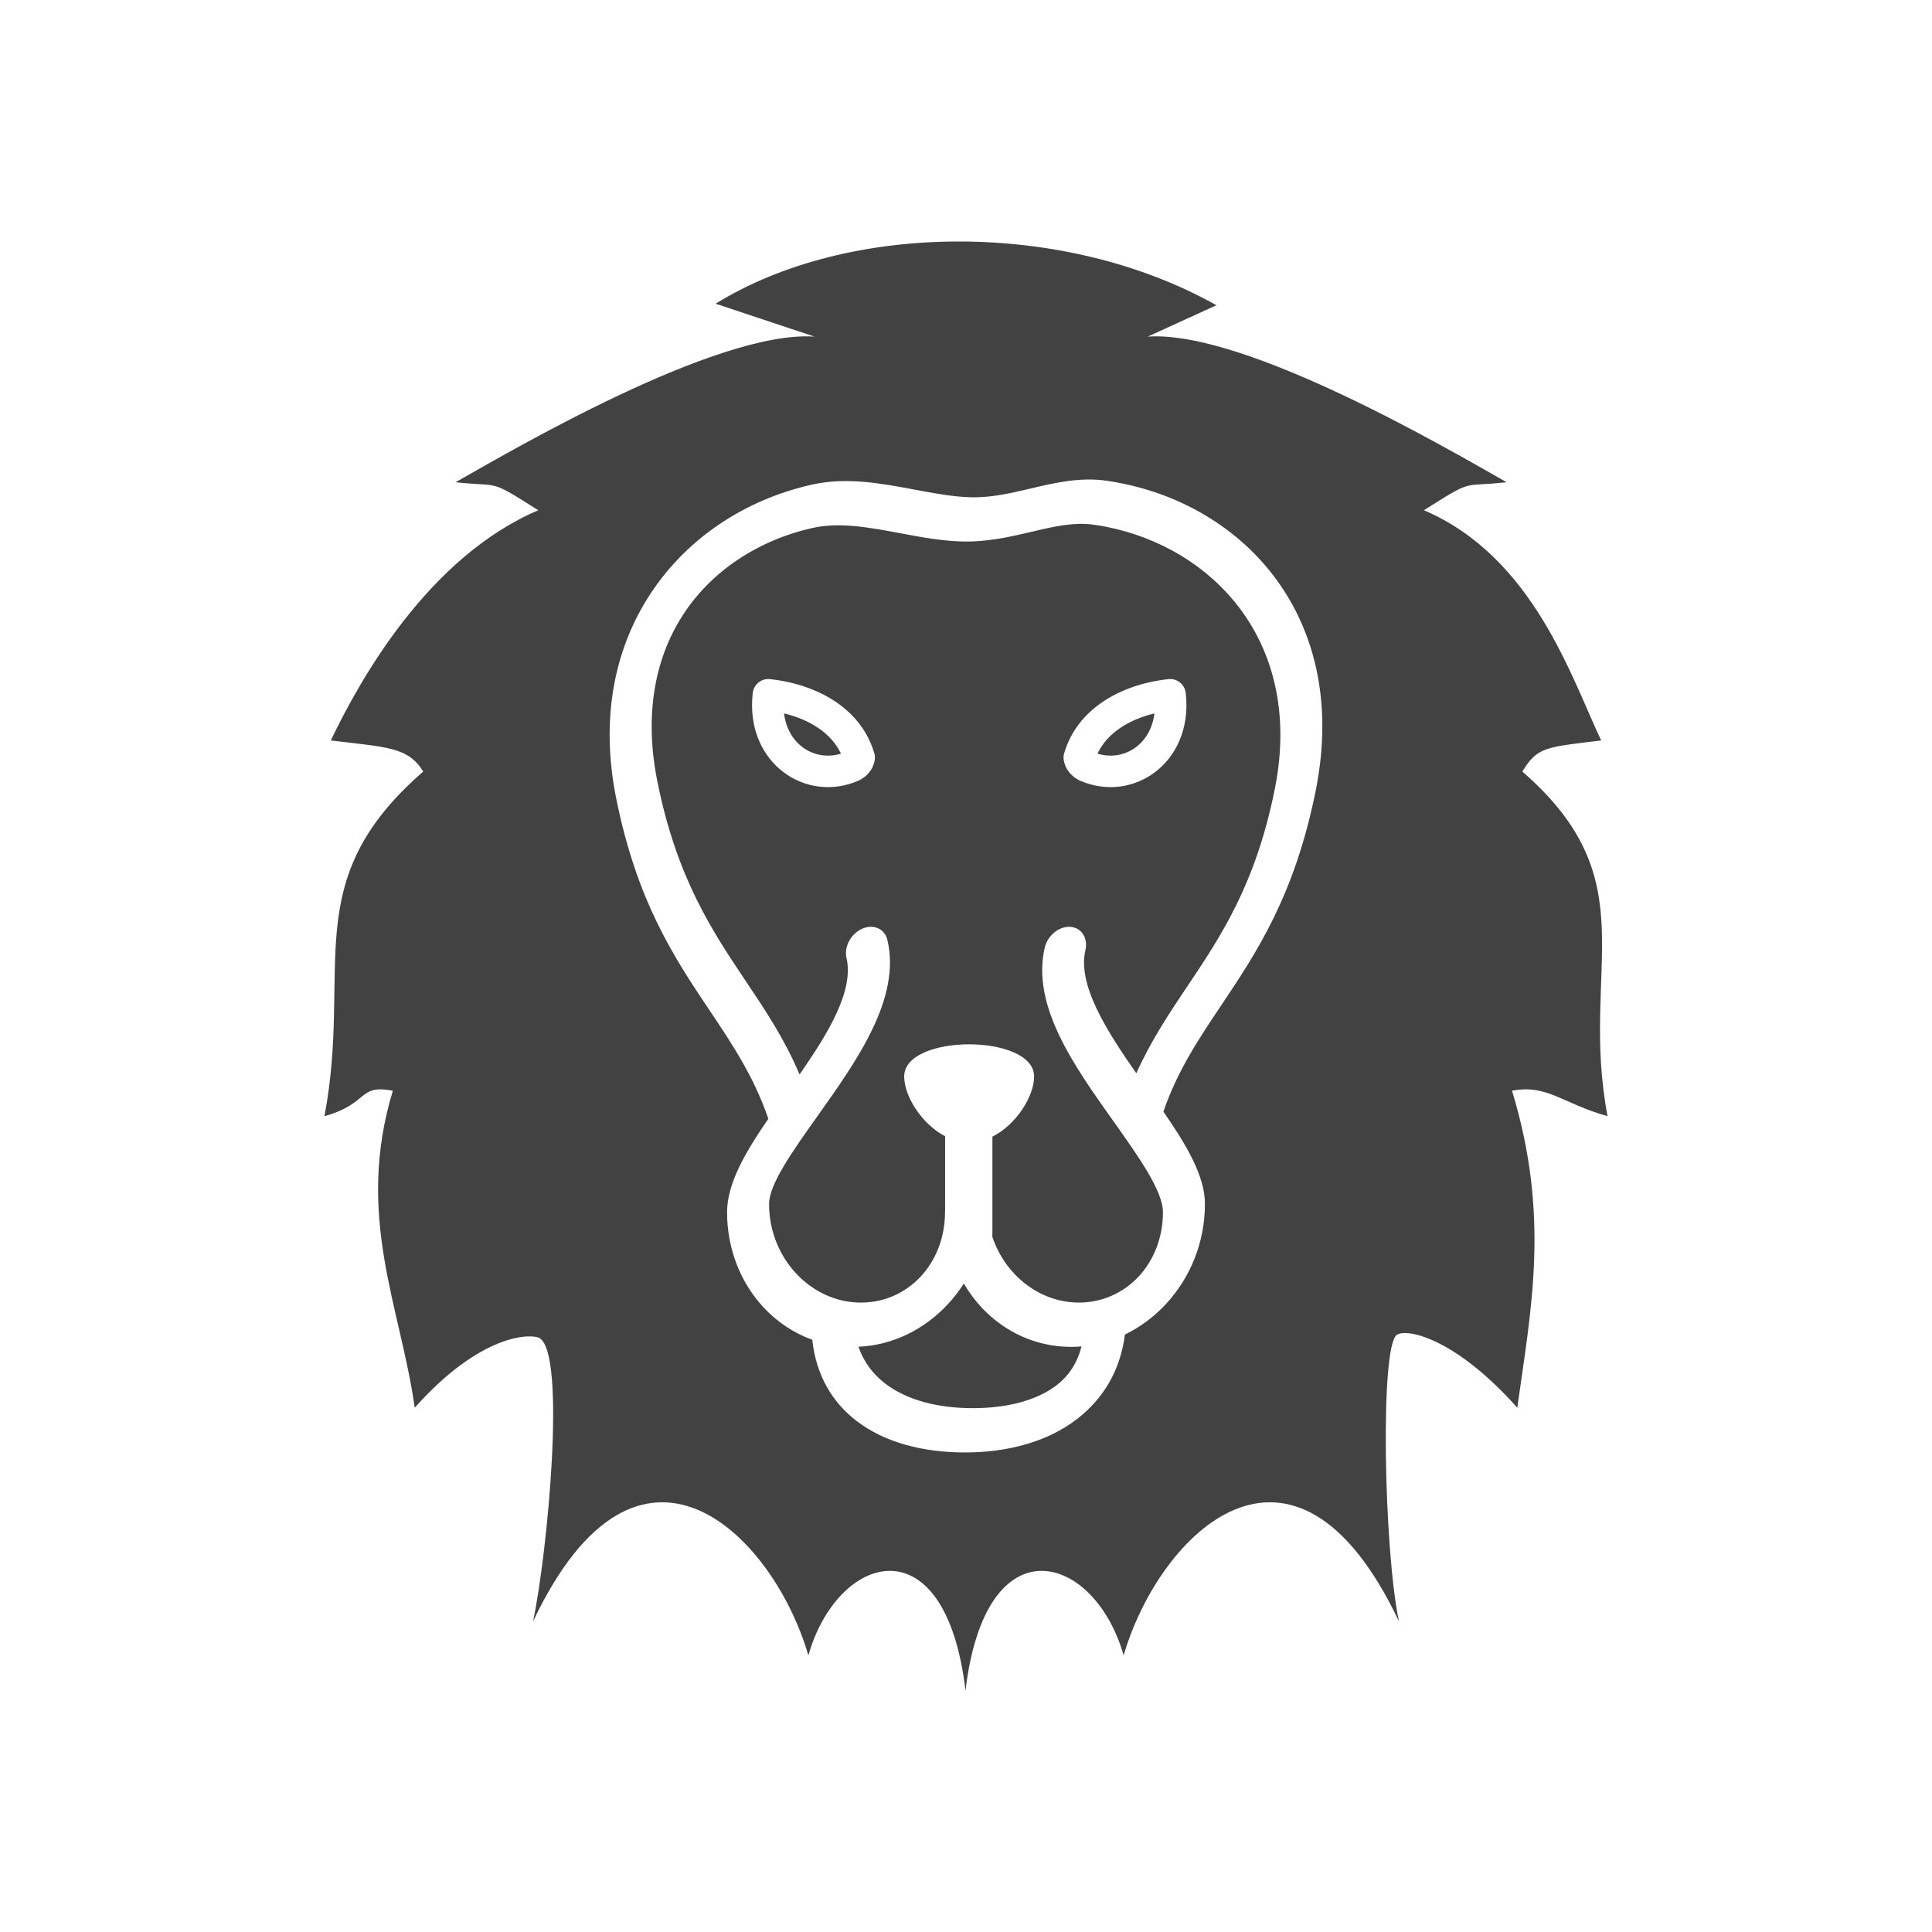 <?xml version="1.0" encoding="UTF-8"?>
<!DOCTYPE svg PUBLIC "-//W3C//DTD SVG 1.1//EN" "http://www.w3.org/Graphics/SVG/1.1/DTD/svg11.dtd">
<!-- Creator: CorelDRAW -->
<svg xmlns="http://www.w3.org/2000/svg" xml:space="preserve" width="2048px" height="2048px" style="shape-rendering:geometricPrecision; text-rendering:geometricPrecision; image-rendering:optimizeQuality; fill-rule:evenodd; clip-rule:evenodd"
viewBox="0 0 2048 2048"
 xmlns:xlink="http://www.w3.org/1999/xlink">
 <defs>
  <style type="text/css">
   <![CDATA[
    .fil1 {fill:none}
    .fil0 {fill:#424242}
   ]]>
  </style>
 </defs>
 <g id="Layer_x0020_1">
  <path class="fil0" d="M1023.48 1792c-21.52,-180.614 -135.966,-145.14 -166.573,-37.194 -37.569,-128.988 -180.16,-271.472 -291.803,-36.176 15.308,-72.617 35.498,-284.44 6.627,-300.261 -8.781,-4.813 -61.655,-5.215 -132.118,73.877 -14.776,-106.267 -63.573,-203.08 -23.177,-336.046 -37.505,-7.1 -24.697,13.674 -72.501,26.979 29.864,-157.655 -29.324,-248.956 104.713,-365.296 -16.05,-26.257 -38.854,-25.737 -97.975,-32.968 31.157,-65.172 103.436,-194.255 219.921,-244.034 -53.752,-33.981 -38.433,-24.291 -87.719,-29.679 57.533,-32.468 276.129,-161.332 380.457,-154.404l-104.764 -34.85c142.149,-87.904 370.643,-88.5 530.873,1.633l-72.755 33.216c104.33,-6.927 322.927,121.936 380.458,154.404 -49.286,5.388 -33.967,-4.303 -87.721,29.679 116.486,49.779 156.755,178.862 187.912,244.034 -59.121,7.231 -67.543,6.711 -83.591,32.968 134.038,116.34 60.465,207.641 90.33,365.296 -47.804,-13.305 -63.762,-34.078 -101.267,-26.979 40.397,132.966 20.365,229.779 5.589,336.046 -65.688,-73.733 -116.433,-84.15 -127.5,-77.431 -18.353,11.144 -13.804,228.806 2.009,303.815 -111.644,-235.296 -254.235,-92.812 -291.803,36.176 -30.607,-107.946 -146.101,-143.42 -167.622,37.194zm-162.452 -371.803c4.114,37.817 21.217,66.243 46.866,85.997 29.482,22.706 70.161,33.468 114.836,33.468 45.653,0 87.702,-11.367 118.834,-35.344 27.451,-21.143 45.932,-50.839 50.894,-89.685 16.067,-7.708 30.637,-18.55 43.032,-31.812 25.82,-27.625 41.793,-65.319 41.793,-106.532 0,-29.735 -19.658,-62.654 -44.036,-97.899 14.936,-43.482 37.294,-76.862 60.731,-111.842 37.893,-56.563 78.366,-116.974 100.784,-228.695 1.265,-6.306 2.398,-12.92 3.397,-19.817 12.324,-85.004 -8.223,-155.244 -47.94,-207.43 -39.283,-51.617 -97.46,-85.43 -161.002,-98.182 -5.837,-1.172 -10.995,-2.083 -15.475,-2.732 -28.827,-4.178 -54.692,1.911 -81.562,8.236 -20.435,4.812 -41.55,9.783 -63.425,9.185 -18.913,-0.516 -39.006,-4.289 -59.235,-8.082 -35.732,-6.705 -71.864,-13.486 -108.482,-5.376 -71.223,15.775 -135.636,57.711 -175.151,121.439 -34.532,55.69 -49.562,127.167 -32.715,211.12 22.068,109.976 61.943,169.498 99.278,225.227 23.869,35.629 46.641,69.621 62.011,114.521 -24.354,35.431 -43.736,68.633 -43.736,99.1 0,39.621 14.865,75.335 38.895,101.043 14.229,15.222 31.759,27.007 51.407,34.091zm-13.482 -281.228c-15.927,-37.66 -36.15,-67.847 -57.175,-99.233 -35.294,-52.682 -72.989,-108.949 -93.523,-211.286 -14.145,-70.492 -2.5,-128.939 24.979,-173.255 30.899,-49.834 82.479,-82.896 140.11,-95.66 28.397,-6.288 60.359,-0.292 91.967,5.641 21.898,4.107 43.65,8.191 65.349,8.783 27.509,0.751 51.42,-4.878 74.563,-10.328 22.68,-5.339 44.51,-10.478 65.816,-7.39 5.267,0.764 9.804,1.527 13.593,2.289 55.419,11.12 106.106,40.54 140.258,85.414 33.716,44.302 51.175,103.813 40.753,175.701 -0.764,5.267 -1.763,10.987 -3.002,17.166 -20.185,100.596 -57.283,155.973 -92.019,207.82 -19.854,29.634 -39.002,58.217 -54.671,93.069 -32.252,-46.029 -62.479,-94.104 -53.983,-130.465 3.001,-12.92 -4.212,-23.994 -16.111,-24.733 -11.9,-0.738 -23.982,9.137 -26.983,22.057 -14.326,61.31 30.966,125.066 72.321,183.279 27.477,38.676 52.978,74.574 52.978,97.225 0,27.035 -9.887,51.135 -25.871,68.234 -15.868,16.977 -38.185,27.478 -63.189,27.478 -26.611,0 -50.906,-11.758 -68.672,-30.763 -10.259,-10.976 -18.26,-24.306 -23.191,-39.122 0.092,-0.874 0.141,-1.763 0.141,-2.663l0 -103.329c25.515,-12.849 44.212,-42.963 44.212,-63.749 0,-45.431 -137.726,-45.567 -137.726,0 0,20.561 18.295,50.243 43.386,63.32l0 78.34 -0.004 0.034 -0.002 0.035 -0.005 0.034 -0.002 0.037 -0.004 0.034 -0.002 0.035 -0.002 0.034 -0.004 0.037 -0.002 0.034 -0.002 0.035 -0.004 0.034 -0.004 0.037 -0.009 0.141 -0.002 0.034 -0.002 0.035 -0.002 0.034 -0.002 0.037 -0.002 0.034 -0.002 0.035 -0.001 0.035 -0.004 0.035 -0.002 0.034 -0.002 0.035 -0.001 0.035 -0.002 0.035 -0.001 0.034 -0.002 0.035 -0.001 0.007 0 0.028 -0.002 0.035 -0.001 0.035 -0.001 0.034 -0.002 0.037 -0.001 0.034 -0.001 0.035 -0.001 0.035 -0.001 0.035 -0.002 0.034 -0.005 0.142 -0.001 0.034 -0.001 0.037 -0.001 0.035 0 0.002 -0.001 0.032 0 0.035 -0.001 0.035 -0.006 0.424 0 0.034 0 0.037 0 0.091 0 0.091c-0.045,26.962 -9.925,50.992 -25.871,68.052 -15.869,16.977 -38.186,27.478 -63.19,27.478 -26.61,0 -50.906,-11.758 -68.671,-30.763 -17.774,-19.015 -28.769,-45.094 -28.769,-73.722 0,-20.949 24.644,-55.639 51.195,-93.012 42.347,-59.611 88.726,-124.897 74.245,-186.866 -2.754,-11.855 -14.701,-17.221 -26.679,-11.981 -11.979,5.238 -19.454,19.097 -16.7,30.952 8.126,34.773 -19.409,79.965 -49.761,123.587zm174.181 221.608c5.388,9.293 11.741,17.856 18.913,25.528 24.039,25.717 57.501,41.627 94.686,41.627 3.73,0 7.428,-0.162 11.089,-0.472 -4.39,17.724 -13.664,31.325 -26.363,41.107 -21.437,16.509 -53.052,24.337 -88.941,24.337 -36.866,0 -69.847,-8.43 -92.936,-26.213 -12.802,-9.859 -22.574,-22.761 -28.2,-38.881 36.566,-1.583 69.829,-18.399 94.498,-44.789 6.385,-6.832 12.166,-14.281 17.255,-22.244zm-101.184 -540.843c-2.79,3.155 -6.024,5.513 -9.553,7.325 -0.469,0.257 -0.956,0.495 -1.457,0.71l-6.579 -15.359 6.527 15.338c-13.501,5.783 -27.48,7.662 -40.811,6.12 -13.754,-1.589 -26.82,-6.841 -37.968,-15.214 -11.052,-8.3 -20.146,-19.625 -26.061,-33.436 -6.09,-14.215 -8.811,-31.01 -6.788,-49.733 0.015,-0.255 0.037,-0.513 0.064,-0.77 0.987,-9.175 9.229,-15.809 18.403,-14.822l-0.004 0.037c25.793,2.784 50.715,10.988 70.632,24.757 18.366,12.698 32.479,30.039 39.33,52.162 1.11,2.772 1.491,5.876 0.945,9.033l-0.024 -0.004c-0.956,5.507 -3.292,10.046 -6.657,13.854zm-29.094 -20.835c-5.109,-10.859 -13.29,-19.789 -23.428,-26.799 -10.571,-7.309 -23.257,-12.585 -36.93,-15.865 0.723,5.813 2.174,11.139 4.226,15.927 3.554,8.295 8.909,15.019 15.358,19.861 6.352,4.772 13.847,7.769 21.782,8.686 6.169,0.712 12.61,0.156 18.992,-1.811zm252.421 28.16c-3.529,-1.812 -6.762,-4.17 -9.553,-7.325 -3.365,-3.808 -5.701,-8.347 -6.657,-13.854l-0.024 0.004c-0.544,-3.157 -0.165,-6.261 0.945,-9.033 6.85,-22.123 20.963,-39.464 39.33,-52.162 19.917,-13.769 44.839,-21.973 70.632,-24.757l-0.004 -0.037c9.175,-0.987 17.415,5.647 18.403,14.822 0.027,0.257 0.048,0.515 0.065,0.77 2.022,18.723 -0.698,35.518 -6.788,49.733 -5.916,13.811 -15.011,25.136 -26.062,33.436 -11.147,8.373 -24.214,13.625 -37.968,15.214 -13.331,1.541 -27.309,-0.338 -40.811,-6.12l6.528 -15.338 -6.58 15.359c-0.502,-0.215 -0.987,-0.452 -1.457,-0.71zm42.97 -54.959c-10.139,7.01 -18.319,15.94 -23.428,26.799 6.384,1.967 12.823,2.523 18.992,1.811 7.935,-0.917 15.431,-3.914 21.782,-8.686 6.449,-4.843 11.804,-11.566 15.358,-19.861 2.052,-4.788 3.503,-10.114 4.226,-15.927 -13.672,3.28 -26.359,8.556 -36.93,15.865z"/>
 </g>
 <rect class="fil1" width="2048" height="2048"/>
</svg>
